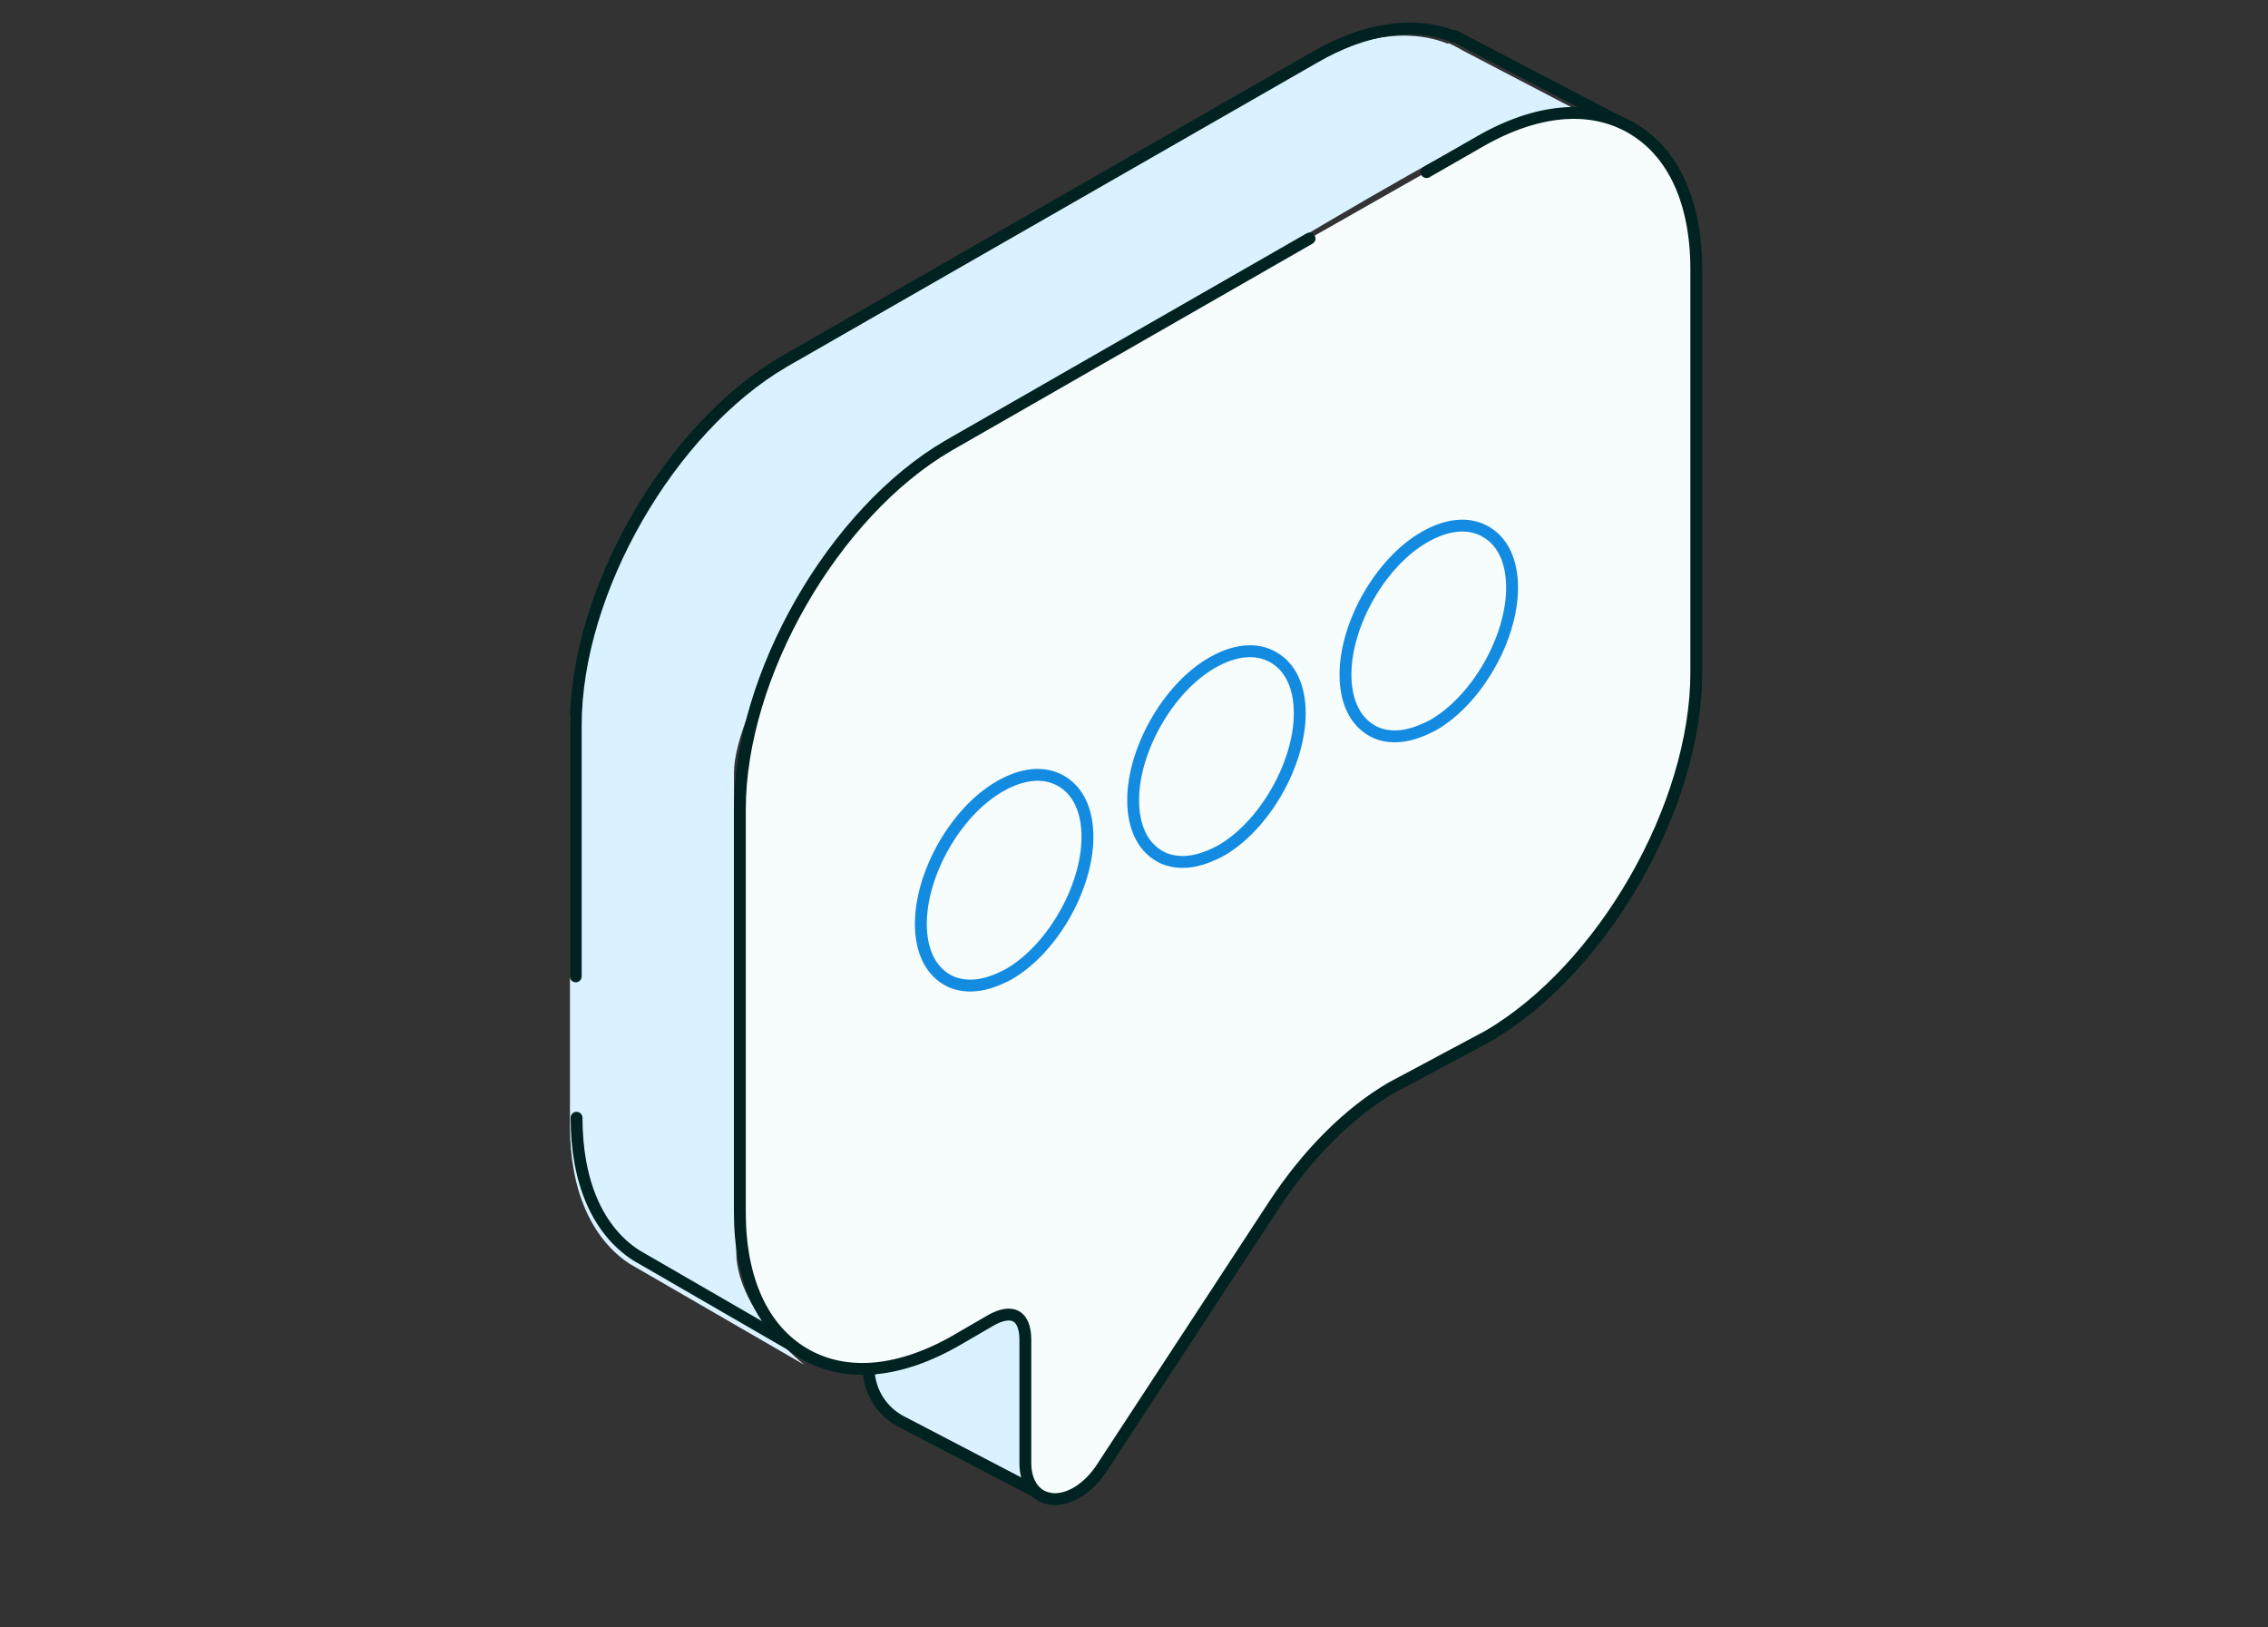 <svg width="191" height="137" viewBox="0 0 191 137" fill="none" xmlns="http://www.w3.org/2000/svg">
<rect x="0" y="0" width="191" height="137" fill="#333333" stroke="none"/>
<path d="M73.868 115.149L73.153 115.315C73.207 117.197 74.308 118.914 76.013 119.744L88.008 126.001C88.008 126.001 85.917 123.62 86.302 121.295C86.687 118.969 87.017 109.889 85.037 110.664C83.056 111.439 78.985 114.097 78.104 114.263C77.169 114.429 73.868 115.149 73.868 115.149Z" fill="#DAF2FF"/>
<path d="M67.751 114.92L53.006 106.394C49.815 104.29 47.999 100.192 47.999 94.822V61.656C47.999 50.416 55.867 36.685 65.55 31.038L110.171 5.457C114.463 2.966 118.589 2.357 121.945 3.686L122 3.63L122.881 4.073C123.046 4.184 123.156 4.239 123.266 4.295L136.525 11.216C136.525 11.216 130.748 9.278 125.411 11.216C120.075 13.154 75.178 40.561 72.593 43.661C70.007 46.762 61.809 59.608 61.809 65.089C61.809 70.57 61.919 104.788 62.029 106.006C62.524 110.879 67.751 114.92 67.751 114.92Z" fill="#DAF2FF"/>
<path d="M73.868 115.149L73.153 115.316C73.207 117.198 74.308 118.914 76.013 119.745L88.008 126.002" stroke="#002321" stroke-miterlimit="22.926" stroke-linecap="round" stroke-linejoin="round"/>
<path d="M48.555 94.109C48.555 99.48 50.315 103.577 53.561 105.681L68.307 114.208" stroke="#002321" stroke-miterlimit="22.926" stroke-linecap="round" stroke-linejoin="round"/>
<path d="M137.014 10.614L123.754 3.693C123.644 3.638 123.534 3.582 123.369 3.472L122.488 3.029L122.433 3.084C119.077 1.755 114.951 2.364 110.659 4.856L66.038 30.436C56.355 36.084 48.487 49.815 48.487 61.055V82.205" stroke="#002321" stroke-miterlimit="22.926" stroke-linecap="round" stroke-linejoin="round"/>
<path d="M110.284 20.082L79.858 37.523C70.175 43.17 62.307 56.902 62.307 68.141V102.082C62.307 107.73 64.232 111.938 67.754 113.986C71.275 116.035 75.842 115.592 80.683 112.768L83.544 111.107C84.37 110.664 85.085 110.553 85.58 110.83C86.075 111.107 86.35 111.827 86.35 112.768V123.177C86.35 124.672 87.011 125.78 88.111 126.112C88.331 126.167 88.606 126.223 88.826 126.223C90.202 126.223 91.742 125.226 92.843 123.51L107.313 101.418C110.119 97.154 113.585 93.666 117.216 91.562L125.304 87.243C134.988 81.596 142.855 67.865 142.855 56.625V22.684C142.855 17.037 140.93 12.829 137.409 10.78C133.887 8.731 129.321 9.174 124.479 11.998L120.132 14.49" fill="#F7FCFD"/>
<path d="M110.284 20.082L79.858 37.523C70.175 43.17 62.307 56.902 62.307 68.141V102.082C62.307 107.73 64.232 111.938 67.754 113.986C71.275 116.035 75.842 115.592 80.683 112.768L83.544 111.107C84.37 110.664 85.085 110.553 85.58 110.83C86.075 111.107 86.35 111.827 86.35 112.768V123.177C86.35 124.672 87.011 125.78 88.111 126.112C88.331 126.167 88.606 126.223 88.826 126.223C90.202 126.223 91.742 125.226 92.843 123.51L107.313 101.418C110.119 97.154 113.585 93.666 117.216 91.562L125.304 87.243C134.988 81.596 142.855 67.865 142.855 56.625V22.684C142.855 17.037 140.93 12.829 137.409 10.78C133.887 8.731 129.321 9.174 124.479 11.998L120.132 14.49" stroke="#002321" stroke-miterlimit="22.926" stroke-linecap="round" stroke-linejoin="round"/>
<path d="M117.491 61.996C118.482 61.996 119.527 61.663 120.682 61.054C124.369 58.95 127.34 53.746 127.34 49.482C127.34 47.268 126.57 45.607 125.139 44.776C123.709 43.946 121.893 44.112 119.967 45.219C116.281 47.323 113.31 52.528 113.31 56.791C113.31 59.006 114.08 60.667 115.511 61.497C116.061 61.83 116.721 61.996 117.491 61.996Z" stroke="#138BE1" stroke-miterlimit="22.926" stroke-linecap="round" stroke-linejoin="round"/>
<path d="M99.611 72.571C100.601 72.571 101.646 72.239 102.802 71.629C106.488 69.525 109.459 64.321 109.459 60.058C109.459 57.843 108.689 56.182 107.258 55.351C105.828 54.521 104.012 54.687 102.086 55.794C98.4 57.898 95.429 63.103 95.429 67.366C95.429 69.581 96.199 71.242 97.63 72.073C98.18 72.405 98.895 72.571 99.611 72.571Z" stroke="#138BE1" stroke-miterlimit="22.926" stroke-linecap="round" stroke-linejoin="round"/>
<path d="M81.732 82.981C82.722 82.981 83.767 82.649 84.923 82.04C88.609 79.936 91.58 74.731 91.58 70.468C91.58 68.253 90.81 66.592 89.379 65.761C87.949 64.931 86.133 65.097 84.207 66.204C80.521 68.308 77.55 73.513 77.55 77.776C77.55 79.991 78.32 81.652 79.751 82.483C80.301 82.815 81.016 82.981 81.732 82.981Z" stroke="#138BE1" stroke-miterlimit="22.926" stroke-linecap="round" stroke-linejoin="round"/>
</svg>
